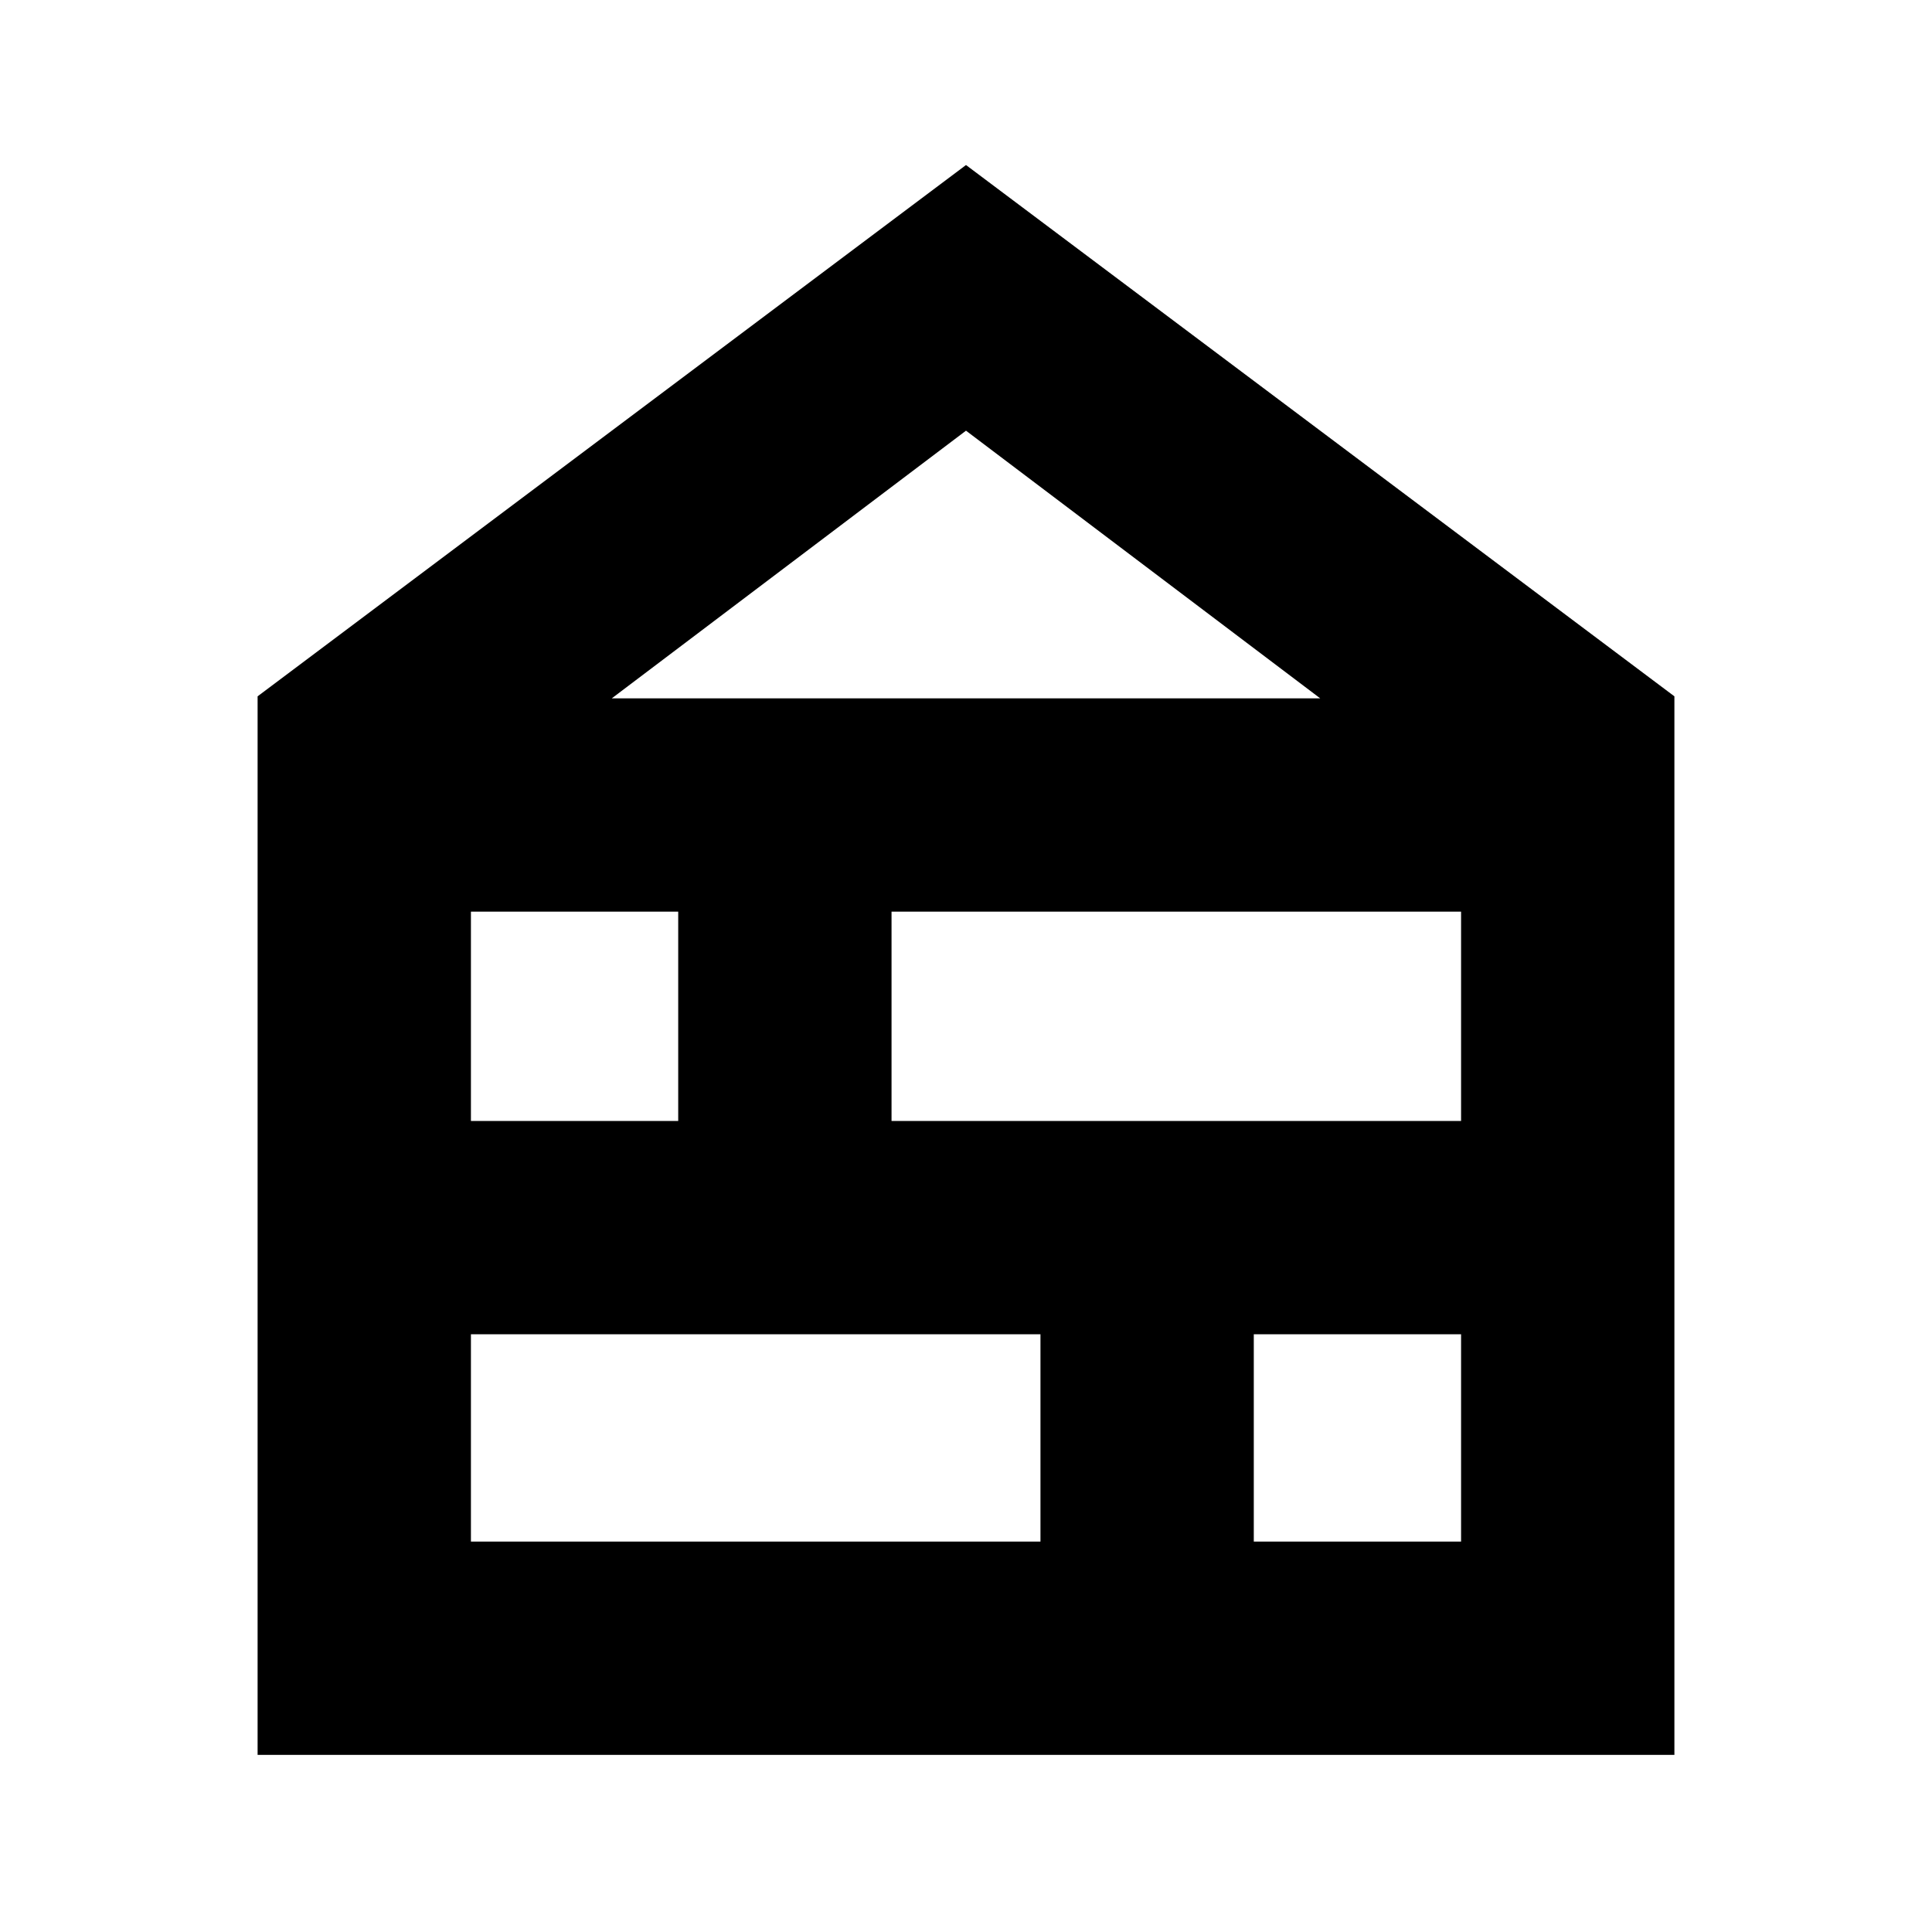 <svg xmlns="http://www.w3.org/2000/svg" height="24" viewBox="0 -960 960 960" width="24"><path d="M128-88v-526l352-264 352 264v526H128Zm106-106h283v-103H234v103Zm389 0h103v-103H623v103ZM234-403h103v-104H234v104Zm209 0h283v-104H443v104ZM304-613h352L480-746 304-613Z"/></svg>